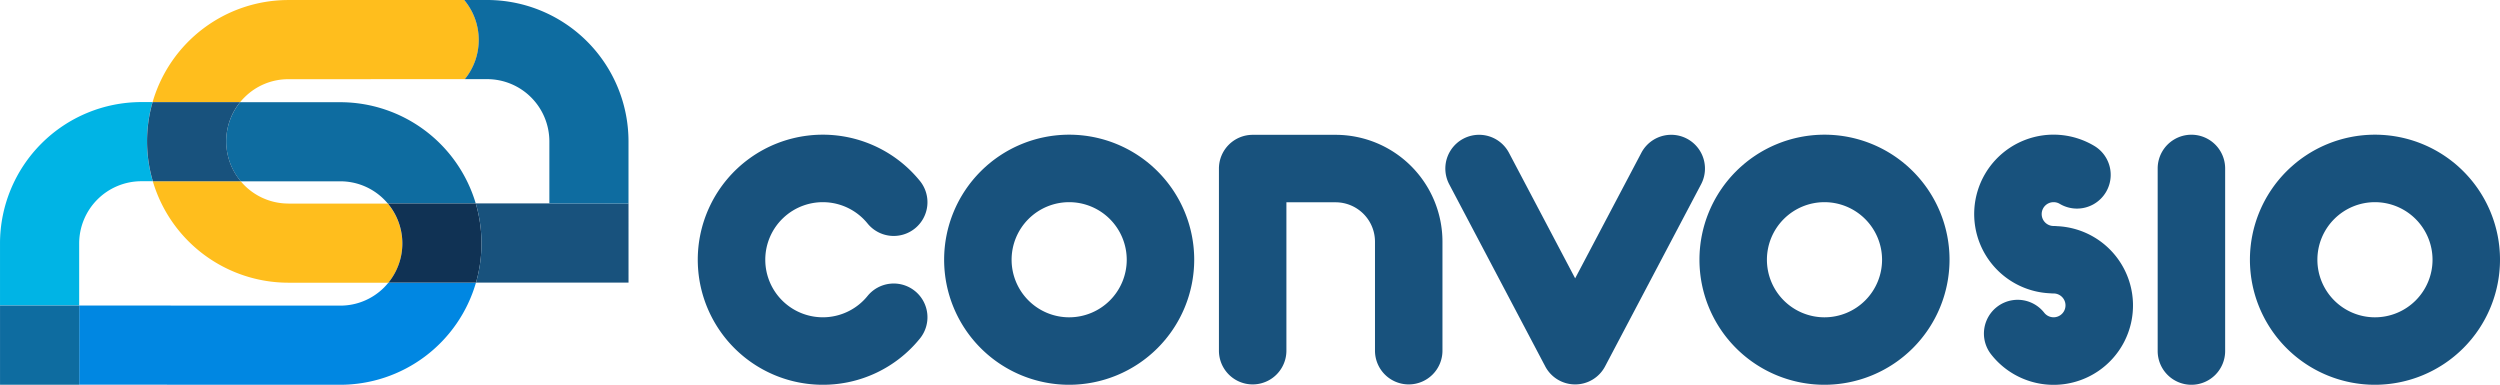 <svg xmlns="http://www.w3.org/2000/svg" width="196.678" height="30.27" viewBox="0 0 196.678 30.27">
  <g id="Group_61" data-name="Group 61" transform="translate(-681.652 -497.052)">
    <g id="Group_59" data-name="Group 59" transform="translate(736.553 507.649)">
      <g id="Group_51" data-name="Group 51" transform="translate(58.806 0.009)">
        <g id="Group_50" data-name="Group 50">
          <path id="Path_35" data-name="Path 35" d="M1013.185,546.659a2.654,2.654,0,0,1-2.348-1.416l-7.554-14.327a2.654,2.654,0,1,1,4.7-2.476l5.206,9.874,5.207-9.874a2.654,2.654,0,1,1,4.7,2.476l-7.554,14.327A2.655,2.655,0,0,1,1013.185,546.659Z" transform="translate(-1002.977 -527.023)" fill="#18527d"/>
        </g>
      </g>
      <g id="Group_52" data-name="Group 52" transform="translate(19.375 0)">
        <path id="Path_36" data-name="Path 36" d="M901.386,546.67a9.837,9.837,0,1,1,9.837-9.837A9.848,9.848,0,0,1,901.386,546.67Zm0-14.365a4.529,4.529,0,1,0,4.529,4.528A4.534,4.534,0,0,0,901.386,532.305Z" transform="translate(-891.549 -526.997)" fill="#18527d"/>
      </g>
      <g id="Group_53" data-name="Group 53" transform="translate(78.793 0)">
        <path id="Path_37" data-name="Path 37" d="M1069.3,546.67a9.837,9.837,0,1,1,9.837-9.837A9.848,9.848,0,0,1,1069.3,546.67Zm0-14.365a4.529,4.529,0,1,0,4.529,4.528A4.534,4.534,0,0,0,1069.3,532.305Z" transform="translate(-1059.459 -526.997)" fill="#18527d"/>
      </g>
      <g id="Group_54" data-name="Group 54" transform="translate(122.103 0)">
        <path id="Path_38" data-name="Path 38" d="M1191.685,546.67a9.837,9.837,0,1,1,9.837-9.837A9.848,9.848,0,0,1,1191.685,546.67Zm0-14.365a4.529,4.529,0,1,0,4.529,4.528A4.534,4.534,0,0,0,1191.685,532.305Z" transform="translate(-1181.848 -526.997)" fill="#18527d"/>
      </g>
      <g id="Group_55" data-name="Group 55" transform="translate(114.849 0.002)">
        <path id="Path_39" data-name="Path 39" d="M1164,546.675a2.654,2.654,0,0,1-2.654-2.654V529.658a2.654,2.654,0,1,1,5.308,0v14.363A2.654,2.654,0,0,1,1164,546.675Z" transform="translate(-1161.349 -527.004)" fill="#18527d"/>
      </g>
      <path id="Path_40" data-name="Path 40" d="M1127.071,534.193c-.09-.009-.18-.014-.272-.014a.937.937,0,1,1,0-1.874.919.919,0,0,1,.483.133,2.654,2.654,0,0,0,2.753-4.538,6.243,6.243,0,1,0-3.508,11.574c.089.009.18.013.272.013a.937.937,0,1,1-.739,1.514,2.654,2.654,0,0,0-4.175,3.279,6.244,6.244,0,1,0,5.186-10.087Z" transform="translate(-1020.141 -526.997)" fill="#18527d"/>
      <g id="Group_57" data-name="Group 57" transform="translate(0 0)">
        <g id="Group_56" data-name="Group 56">
          <path id="Path_41" data-name="Path 41" d="M846.635,546.67a9.837,9.837,0,1,1,7.622-16.048,2.654,2.654,0,1,1-4.114,3.354,4.528,4.528,0,1,0,0,5.715,2.654,2.654,0,1,1,4.114,3.354A9.8,9.8,0,0,1,846.635,546.67Z" transform="translate(-836.798 -526.997)" fill="#18527d"/>
        </g>
      </g>
      <g id="Group_58" data-name="Group 58" transform="translate(40.994 0.01)">
        <path id="Path_42" data-name="Path 42" d="M967.574,546.66a2.654,2.654,0,0,1-2.654-2.654v-8.581a3.1,3.1,0,0,0-3.092-3.092h-3.877v11.673a2.654,2.654,0,0,1-5.308,0V529.679a2.654,2.654,0,0,1,2.654-2.654h6.531a8.41,8.41,0,0,1,8.4,8.4v8.581A2.654,2.654,0,0,1,967.574,546.66Z" transform="translate(-952.643 -527.025)" fill="#18527d"/>
      </g>
    </g>
    <g id="Group_60" data-name="Group 60" transform="translate(681.652 497.052)">
      <path id="Path_43" data-name="Path 43" d="M754.475,514.644h-1.757l-13.889.006a4.858,4.858,0,0,0-3.457,1.433,4.919,4.919,0,0,0-.334.37l7.876,0a11.127,11.127,0,0,1,10.66,7.968l5.792,0,0-4.89A4.9,4.9,0,0,0,754.475,514.644Z" transform="translate(-716.146 -508.418)" fill="none"/>
      <path id="Path_44" data-name="Path 44" d="M743,537.355l-7.826,0a4.881,4.881,0,0,0,3.745,1.751h0l7.82,0c-.09-.107-.184-.211-.284-.311A4.857,4.857,0,0,0,743,537.355Z" transform="translate(-716.234 -523.091)" fill="none"/>
      <path id="Path_45" data-name="Path 45" d="M715.709,545.323a11.133,11.133,0,0,1-10.662-7.979h-.9a4.9,4.9,0,0,0-4.89,4.888l0,4.89,20.534.007h0a4.858,4.858,0,0,0,3.457-1.431,5.059,5.059,0,0,0,.341-.379l-7.873,0Z" transform="translate(-693.024 -523.086)" fill="none"/>
      <path id="Path_46" data-name="Path 46" d="M740.912,519.762l-7.876,0a4.885,4.885,0,0,0,.048,6.226l7.826,0a4.858,4.858,0,0,1,3.457,1.434q.15.15.284.311l6.921,0a11.127,11.127,0,0,0-10.66-7.968Z" transform="translate(-714.144 -511.724)" fill="#0e6ca0"/>
      <path id="Path_47" data-name="Path 47" d="M711.872,560.259a4.858,4.858,0,0,1-3.457,1.431h0l-20.534-.007v6.223h-6.228l26.76.01h0a11.123,11.123,0,0,0,10.684-8.038l-6.886,0A5.073,5.073,0,0,1,711.872,560.259Z" transform="translate(-681.652 -537.646)" fill="#0087e2"/>
      <path id="Path_48" data-name="Path 48" d="M687.885,535.755l0-4.891a4.9,4.9,0,0,1,4.89-4.888h.9a11.124,11.124,0,0,1-.018-6.226h-.884a11.129,11.129,0,0,0-11.116,11.112l0,4.888h6.226Z" transform="translate(-681.656 -511.719)" fill="#00b4e5"/>
      <path id="Path_49" data-name="Path 49" d="M726.289,539.1a4.881,4.881,0,0,1-3.745-1.751l-6.917,0a11.133,11.133,0,0,0,10.662,7.979h0l7.873,0a4.889,4.889,0,0,0-.055-6.226l-7.82,0Z" transform="translate(-703.604 -523.087)" fill="#ffbe1d"/>
      <path id="Path_50" data-name="Path 50" d="M722.8,504.722a4.859,4.859,0,0,1,3.457-1.434l13.889-.006a4.888,4.888,0,0,0-.052-6.223l-13.839,0a11.124,11.124,0,0,0-10.677,8.027l6.887,0A4.906,4.906,0,0,1,722.8,504.722Z" transform="translate(-703.571 -497.057)" fill="#ffbe1d"/>
      <path id="Path_51" data-name="Path 51" d="M774.783,542.284l-6.921,0a4.889,4.889,0,0,1,.055,6.226l6.886,0a11.194,11.194,0,0,0-.019-6.226Z" transform="translate(-737.355 -526.278)" fill="#103254"/>
      <path id="Path_52" data-name="Path 52" d="M714.8,525.978l6.917,0a4.885,4.885,0,0,1-.048-6.226l-6.887,0a11.123,11.123,0,0,0,.018,6.226Z" transform="translate(-702.776 -511.719)" fill="#18527d"/>
      <path id="Path_53" data-name="Path 53" d="M687.88,564.969v0h-6.226l0,6.228h6.228Z" transform="translate(-681.652 -540.932)" fill="#0e6ca0"/>
      <path id="Path_54" data-name="Path 54" d="M799.439,542.286l-6.226-.008-5.792,0a11.193,11.193,0,0,1,.019,6.226l12,0Z" transform="translate(-749.993 -526.274)" fill="#18527d"/>
      <path id="Path_55" data-name="Path 55" d="M784.905,503.278h1.757a4.9,4.9,0,0,1,4.89,4.888l0,4.89,6.226.008,0-4.9a11.128,11.128,0,0,0-11.116-11.112h-.9v0h-.91a4.889,4.889,0,0,1,.052,6.223Z" transform="translate(-748.333 -497.052)" fill="#0e6ca0"/>
    </g>
  </g>
</svg>